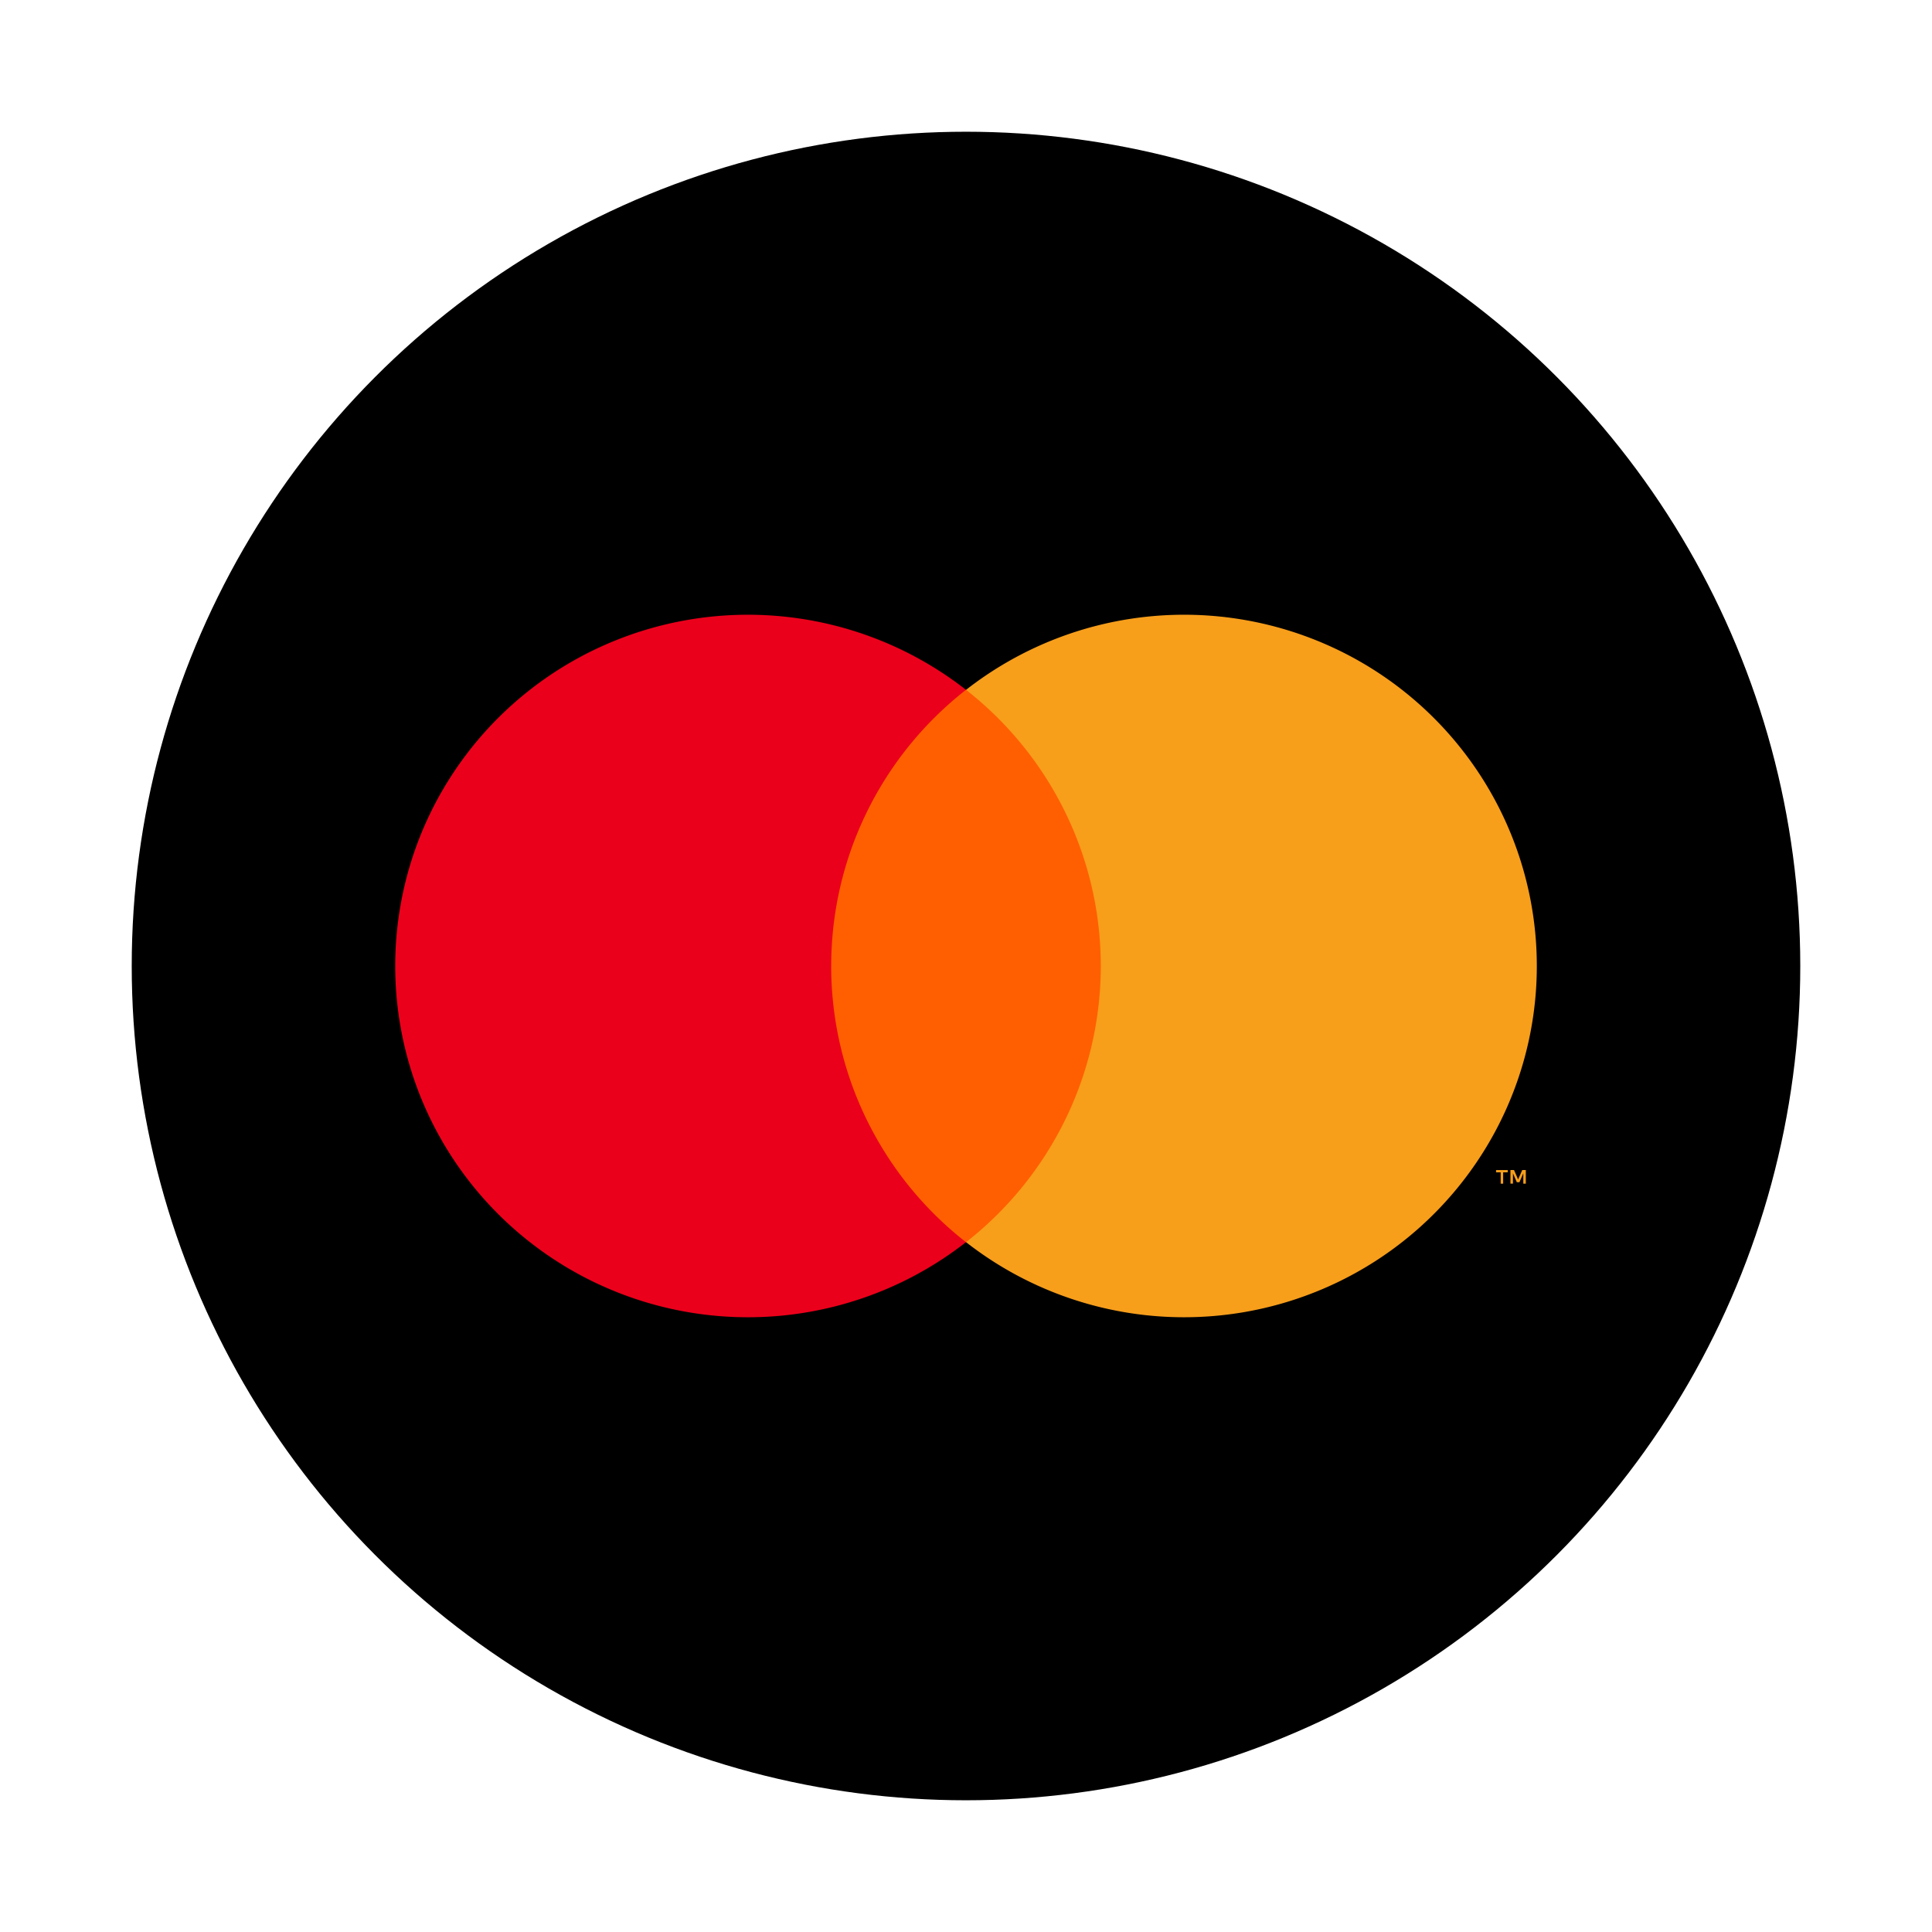 <svg xmlns="http://www.w3.org/2000/svg" width="88" height="88" fill="none" viewBox="0 0 88 88"><circle cx="44" cy="44" r="38" fill="#000"/><path fill="#FF5F00" d="M51.032 31.422h-14.06V56.58h14.06V31.422z"/><path fill="#EB001B" d="M37.861 44a15.914 15.914 0 0 1 1.613-6.994 15.985 15.985 0 0 1 4.525-5.585 16.13 16.13 0 0 0-16.953-1.812 16.046 16.046 0 0 0-6.598 5.902 15.95 15.95 0 0 0 0 16.977 16.046 16.046 0 0 0 6.598 5.903 16.13 16.13 0 0 0 16.953-1.812 15.986 15.986 0 0 1-4.525-5.585A15.916 15.916 0 0 1 37.86 44z"/><path fill="#F79E1B" d="M70 44c0 3.002-0.848 5.944-2.448 8.488a16.045 16.045 0 0 1-6.598 5.903 16.129 16.129 0 0 1-16.952-1.812 16.015 16.015 0 0 0 4.522-5.587 15.946 15.946 0 0 0 0-13.985 16.015 16.015 0 0 0-4.522-5.586 16.128 16.128 0 0 1 16.953-1.812 16.045 16.045 0 0 1 6.597 5.902A15.95 15.95 0 0 1 70 44zM68.467 53.914v-0.515h0.209v-0.105h-0.532v0.105h0.21v0.515h0.113zm1.032 0v-0.621h-0.163l-0.188 0.427-0.187-0.427h-0.163v0.62h0.115v-0.468l0.176 0.404h0.119l0.176-0.405v0.47h0.115z"/></svg>